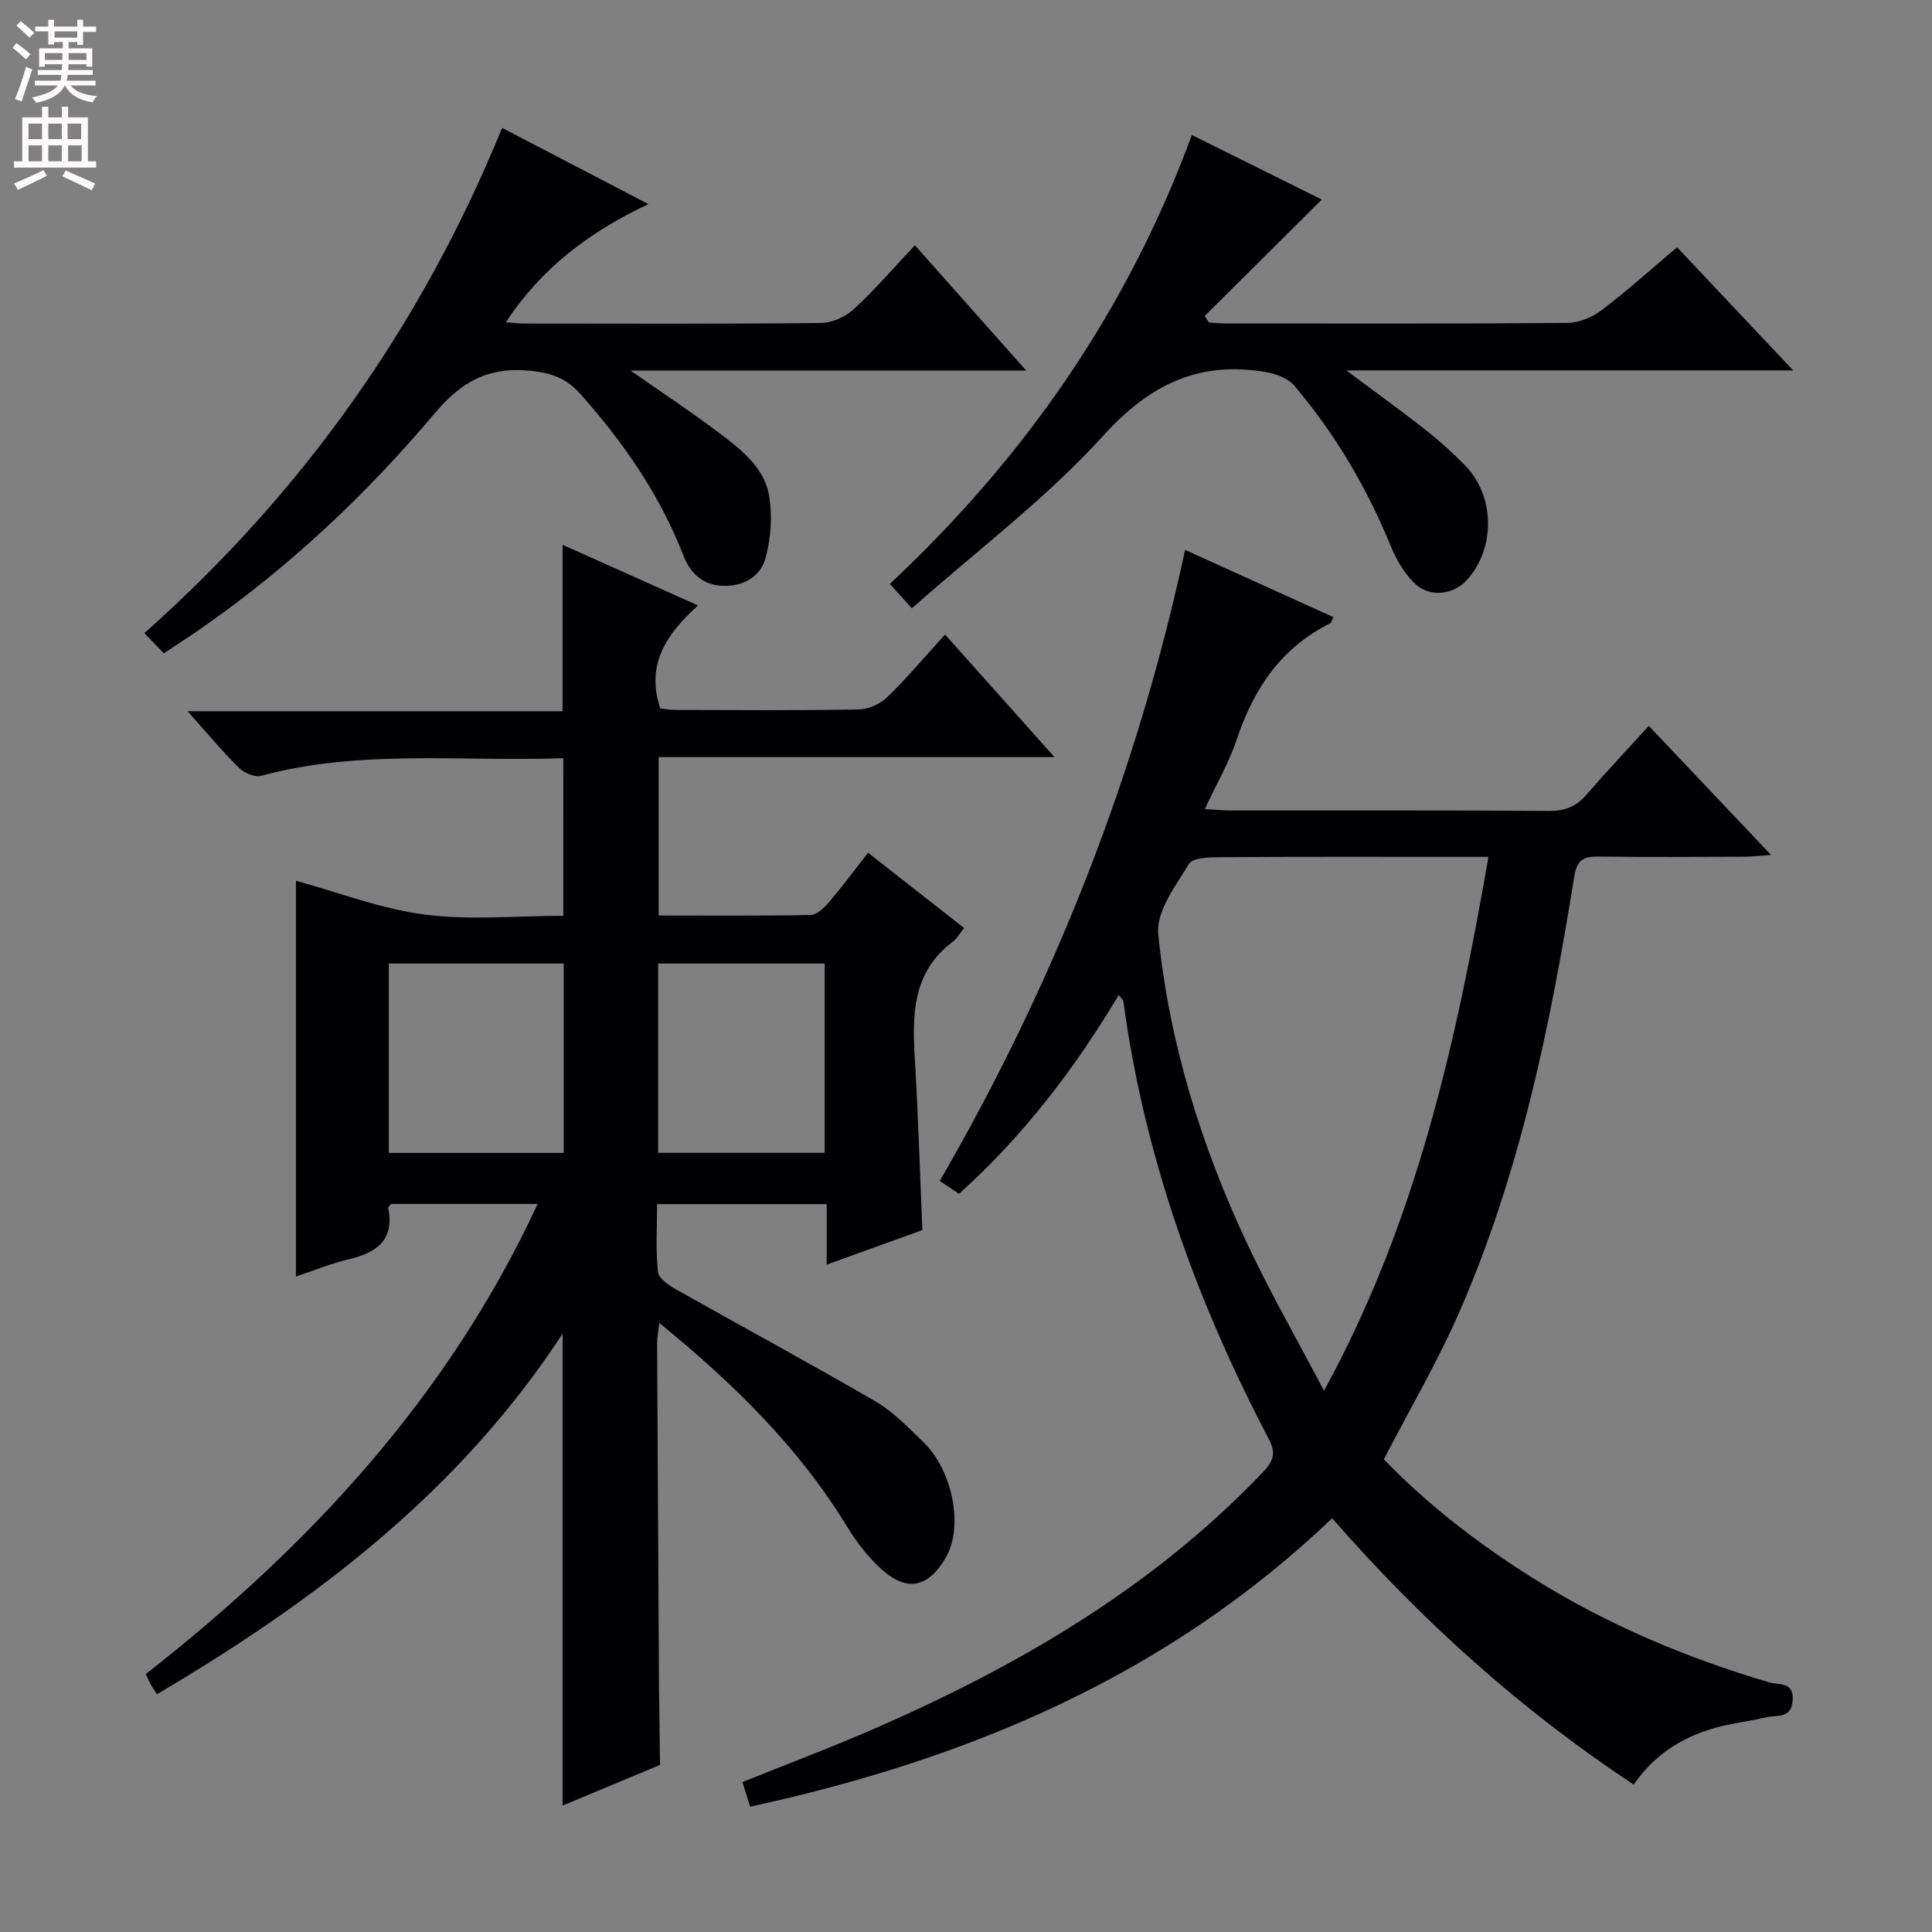 <svg enable-background="new 0 0 400 400" viewBox="0 0 400 400" xmlns="http://www.w3.org/2000/svg"><rect x="0" y="0" width="400" height="400" fill="#808080" stroke="none"/><g fill="#010103"><path d="m116.62 156.98c-21.17.75-42.06-1.9-62.54 3.64-1.32.36-3.52-.57-4.59-1.63-3.54-3.51-6.74-7.36-10.66-11.74h77.64c0-11.68 0-22.74 0-34.46 9.16 4.1 18.31 8.2 28.04 12.56-6.4 5.84-10.88 12.05-7.81 21.32.67.07 1.92.31 3.18.31 12.66.03 25.33.13 37.99-.1 2.01-.04 4.43-1.18 5.89-2.6 4.05-3.93 7.69-8.28 11.9-12.91 7.46 8.36 14.73 16.5 22.66 25.38-27.7 0-54.65 0-81.95 0v32.8c10.58 0 21.04.1 31.5-.12 1.31-.03 2.81-1.53 3.82-2.71 2.69-3.16 5.17-6.5 8.03-10.17 6.64 5.2 13.14 10.3 19.88 15.58-.91 1.13-1.46 2.19-2.33 2.84-8.53 6.38-8.4 15.39-7.84 24.7.68 11.45 1.02 22.91 1.53 35.01-6.24 2.25-12.7 4.58-19.8 7.15 0-4.47 0-8.35 0-12.53-11.87 0-23.26 0-35.12 0 0 4.79-.29 9.45.18 14.02.14 1.35 2.26 2.8 3.79 3.66 13.73 7.75 27.61 15.23 41.24 23.16 3.68 2.14 6.76 5.38 9.87 8.38 6.17 5.94 8.38 17.58 4.74 23.89-3.62 6.27-8.02 7.28-13.33 2.5-2.79-2.51-5.19-5.64-7.16-8.86-10.04-16.44-23.52-29.63-38.87-42.15-.2 1.77-.46 2.97-.45 4.17.11 23.66.26 47.32.39 70.98v.5c.07 5.29.14 10.57.21 15.86-6.69 2.79-13.39 5.58-20.17 8.41 0-32.7 0-64.76 0-97.7-21.33 32.64-50.96 55.15-83.98 74.65-.51-.79-.9-1.33-1.23-1.91-.32-.57-.58-1.18-1.09-2.26 33.84-26.49 62.58-57.34 81.13-97.33-10.54 0-20.44 0-30.33 0-.23.3-.64.6-.6.81 1.34 6.78-2.53 9.31-8.31 10.68-3.65.87-7.16 2.32-10.8 3.53 0-27.7 0-54.91 0-81.94 8.67 2.37 17.48 5.8 26.59 6.99 9.32 1.23 18.92.27 28.77.27-.01-10.92-.01-21.45-.01-32.63zm.09 81.72c0-13.23 0-26.13 0-39.21-12.19 0-24.09 0-36.21 0v39.21zm54.03-.02c0-13.22 0-26.09 0-39.19-11.61 0-22.97 0-34.48 0v39.19z"/><path d="m155.31 374.05c-.53-1.69-1-3.22-1.59-5.09 9.44-3.81 18.72-7.29 27.78-11.26 29.64-12.98 57.23-29.1 79.84-52.76 2.07-2.17 3.02-3.82 1.42-6.87-15.02-28.6-25.85-58.61-30.18-90.78-.04-.27-.37-.51-.96-1.28-9.15 15.31-19.76 29.19-33.07 41.16-1.33-.89-2.52-1.69-3.98-2.67 23.68-40.9 40.78-84.09 50.79-130.65 10.34 4.69 20.51 9.3 30.7 13.92-.34.73-.4 1.14-.61 1.25-10.14 5.04-15.87 13.5-19.37 24-1.6 4.81-4.21 9.28-6.63 14.48 2.23.13 3.81.3 5.39.3 22 .02 44-.06 65.99.09 3.33.02 5.6-1 7.71-3.45 4.01-4.65 8.24-9.11 12.83-14.15 8.36 8.82 16.49 17.41 25.31 26.72-2.53.17-4.09.36-5.66.37-10 .03-20 .1-30-.03-3.12-.04-4.52.55-5.1 4.19-4.96 30.87-11.23 61.46-23.85 90.27-4.45 10.17-10.12 19.8-15.56 30.32 8.91 9.27 19.62 17.58 31.2 24.81 15.18 9.48 31.52 16.33 48.65 21.4 1.86.55 5.04-.25 4.8 3.66-.25 3.95-3.31 3.02-5.49 3.55-2.41.59-4.88.92-7.32 1.41-8.1 1.62-15.04 5.18-20.11 12.52-23.4-15.46-43.93-33.96-62.43-55.14-34.16 32.6-75.32 49.9-120.5 59.71zm152.86-196.64c-2.63 0-4.44 0-6.25 0-16.32 0-32.64-.05-48.95.06-2.34.02-5.95.02-6.79 1.38-2.79 4.53-6.85 9.89-6.38 14.54 2.25 22.43 8.88 43.86 18.49 64.25 4.7 9.98 10.2 19.58 15.83 30.3 19.24-35.15 27.34-72.13 34.05-110.53z"/><path d="m33.91 135.26c-1.36-1.42-2.48-2.58-4.02-4.18 32.8-29.14 57.34-63.67 74.07-104.6 9.9 5.16 19.51 10.16 30.29 15.78-12.46 5.85-22.24 13.41-29.53 24.46 1.33.1 2.55.27 3.77.27 20.49.02 40.98.1 61.47-.12 2.32-.02 5.1-1.29 6.83-2.88 4.37-4.02 8.26-8.57 12.63-13.21 7.93 8.92 15.18 17.09 23.05 25.95-27.54 0-54.22 0-81.91 0 6.66 4.66 12.54 8.53 18.14 12.76 4.64 3.51 9.62 7.23 10.58 13.37.64 4.06.31 8.54-.74 12.53-1.04 4-4.63 6.05-8.9 5.9-4.11-.14-6.72-2.59-8.16-6.3-4.88-12.58-12.41-23.41-21.34-33.44-2.91-3.27-5.89-4.3-10.18-4.77-8.64-.93-14.37 2.14-19.91 8.73-14.18 16.86-30.19 31.91-48.34 44.55-2.3 1.62-4.68 3.13-7.8 5.2z"/><path d="m347.22 51.2c8.1 8.59 15.75 16.7 24.04 25.49-30.86 0-60.98 0-92.52 0 6.27 4.69 11.43 8.4 16.42 12.32 2.87 2.26 5.6 4.73 8.16 7.34 6.2 6.32 6.33 17.1.44 23.67-2.93 3.26-7.96 3.77-11.09.56-2.02-2.07-3.61-4.78-4.71-7.48-4.96-12.11-11.51-23.25-19.96-33.22-1.28-1.51-3.71-2.46-5.75-2.82-13.84-2.41-24.08 2.39-33.78 13.09-11.75 12.97-26 23.67-39.67 35.79-1.92-2.13-3.02-3.34-4.56-5.05 27.91-26.14 49.12-56.52 62.52-92.94 9.4 4.67 18.53 9.21 26.9 13.37-8.11 8.06-16.17 16.08-24.23 24.09.29.45.58.91.86 1.36 1.24.07 2.48.2 3.71.2 23.5.01 46.99.08 70.49-.11 2.38-.02 5.13-1.15 7.06-2.61 5.28-3.98 10.22-8.45 15.67-13.05z"/></g><path d="m2.6 9.9.8-1c.9.7 1.9 1.4 2.9 2.3l-.9 1.1c-1.1-1-2-1.8-2.8-2.4zm.5 10.6c.9-2.1 1.6-4.3 2.3-6.7.4.2.8.4 1.3.6-.7 2.1-1.5 4.3-2.2 6.6zm.3-15.2.9-.9c1 .8 2 1.6 2.8 2.4l-1 1c-.9-.9-1.8-1.7-2.7-2.5zm12.6-1.2h1.2v1.4h2.7v1.1h-2.7v2.7h-1.2v-.6h-1.8v1.3h4.9v3.8h-1.2v-.5h-3.7c0 .4-.1.9-.1 1.2h5.1v1h-5.2c0 .5-.1.9-.2 1.2h6v1h-5.2c1.1 1.3 2.9 2 5.5 2.2-.4.4-.7.8-.9 1.3-2.9-.5-4.8-1.6-5.7-3.5h-.1c-.8 1.7-2.7 2.9-5.9 3.6-.2-.4-.6-.8-.9-1.1 2.8-.6 4.6-1.4 5.4-2.5h-4.8v-1h5.3c.1-.3.2-.7.2-1.2h-4.9v-1h5c0-.4 0-.8.1-1.2h-3.6v.5h-1.2v-3.8h4.9v-1.3h-1.8v.5h-1.2v-2.7h-2.7v-1h2.7v-1.4h1.2v1.4h4.8zm-6.7 8.3h3.6c0-.4 0-.9 0-1.4h-3.6zm1.9-4.6h4.8v-1.3h-4.7v1.3zm6.7 3.2h-3.7v1.4h3.7z" fill="#fcfafa"/><path d="m8.7 22.1h1.3v2.2h2.8v-2.2h1.3v2.2h4.1v9.1h1.7v1.3h-17v-1.3h1.7v-9.1h4.1zm.3 13.1.7 1.2c-1.8.9-3.8 1.9-6 2.9-.2-.4-.5-.8-.8-1.3 2.3-1 4.4-1.9 6.1-2.8zm-3.1-6.4h2.8v-3.2h-2.8zm0 4.6h2.8v-3.3h-2.8zm4.1-4.6h2.8v-3.2h-2.8zm0 4.6h2.8v-3.3h-2.8zm3.6 1.9c2.1.9 4.1 1.8 6.1 2.7l-.7 1.4c-2.2-1.1-4.2-2-6.1-2.9zm3.2-9.7h-2.8v3.2h2.8zm-2.7 7.8h2.8v-3.3h-2.8z" fill="#fcfafa"/></svg>
